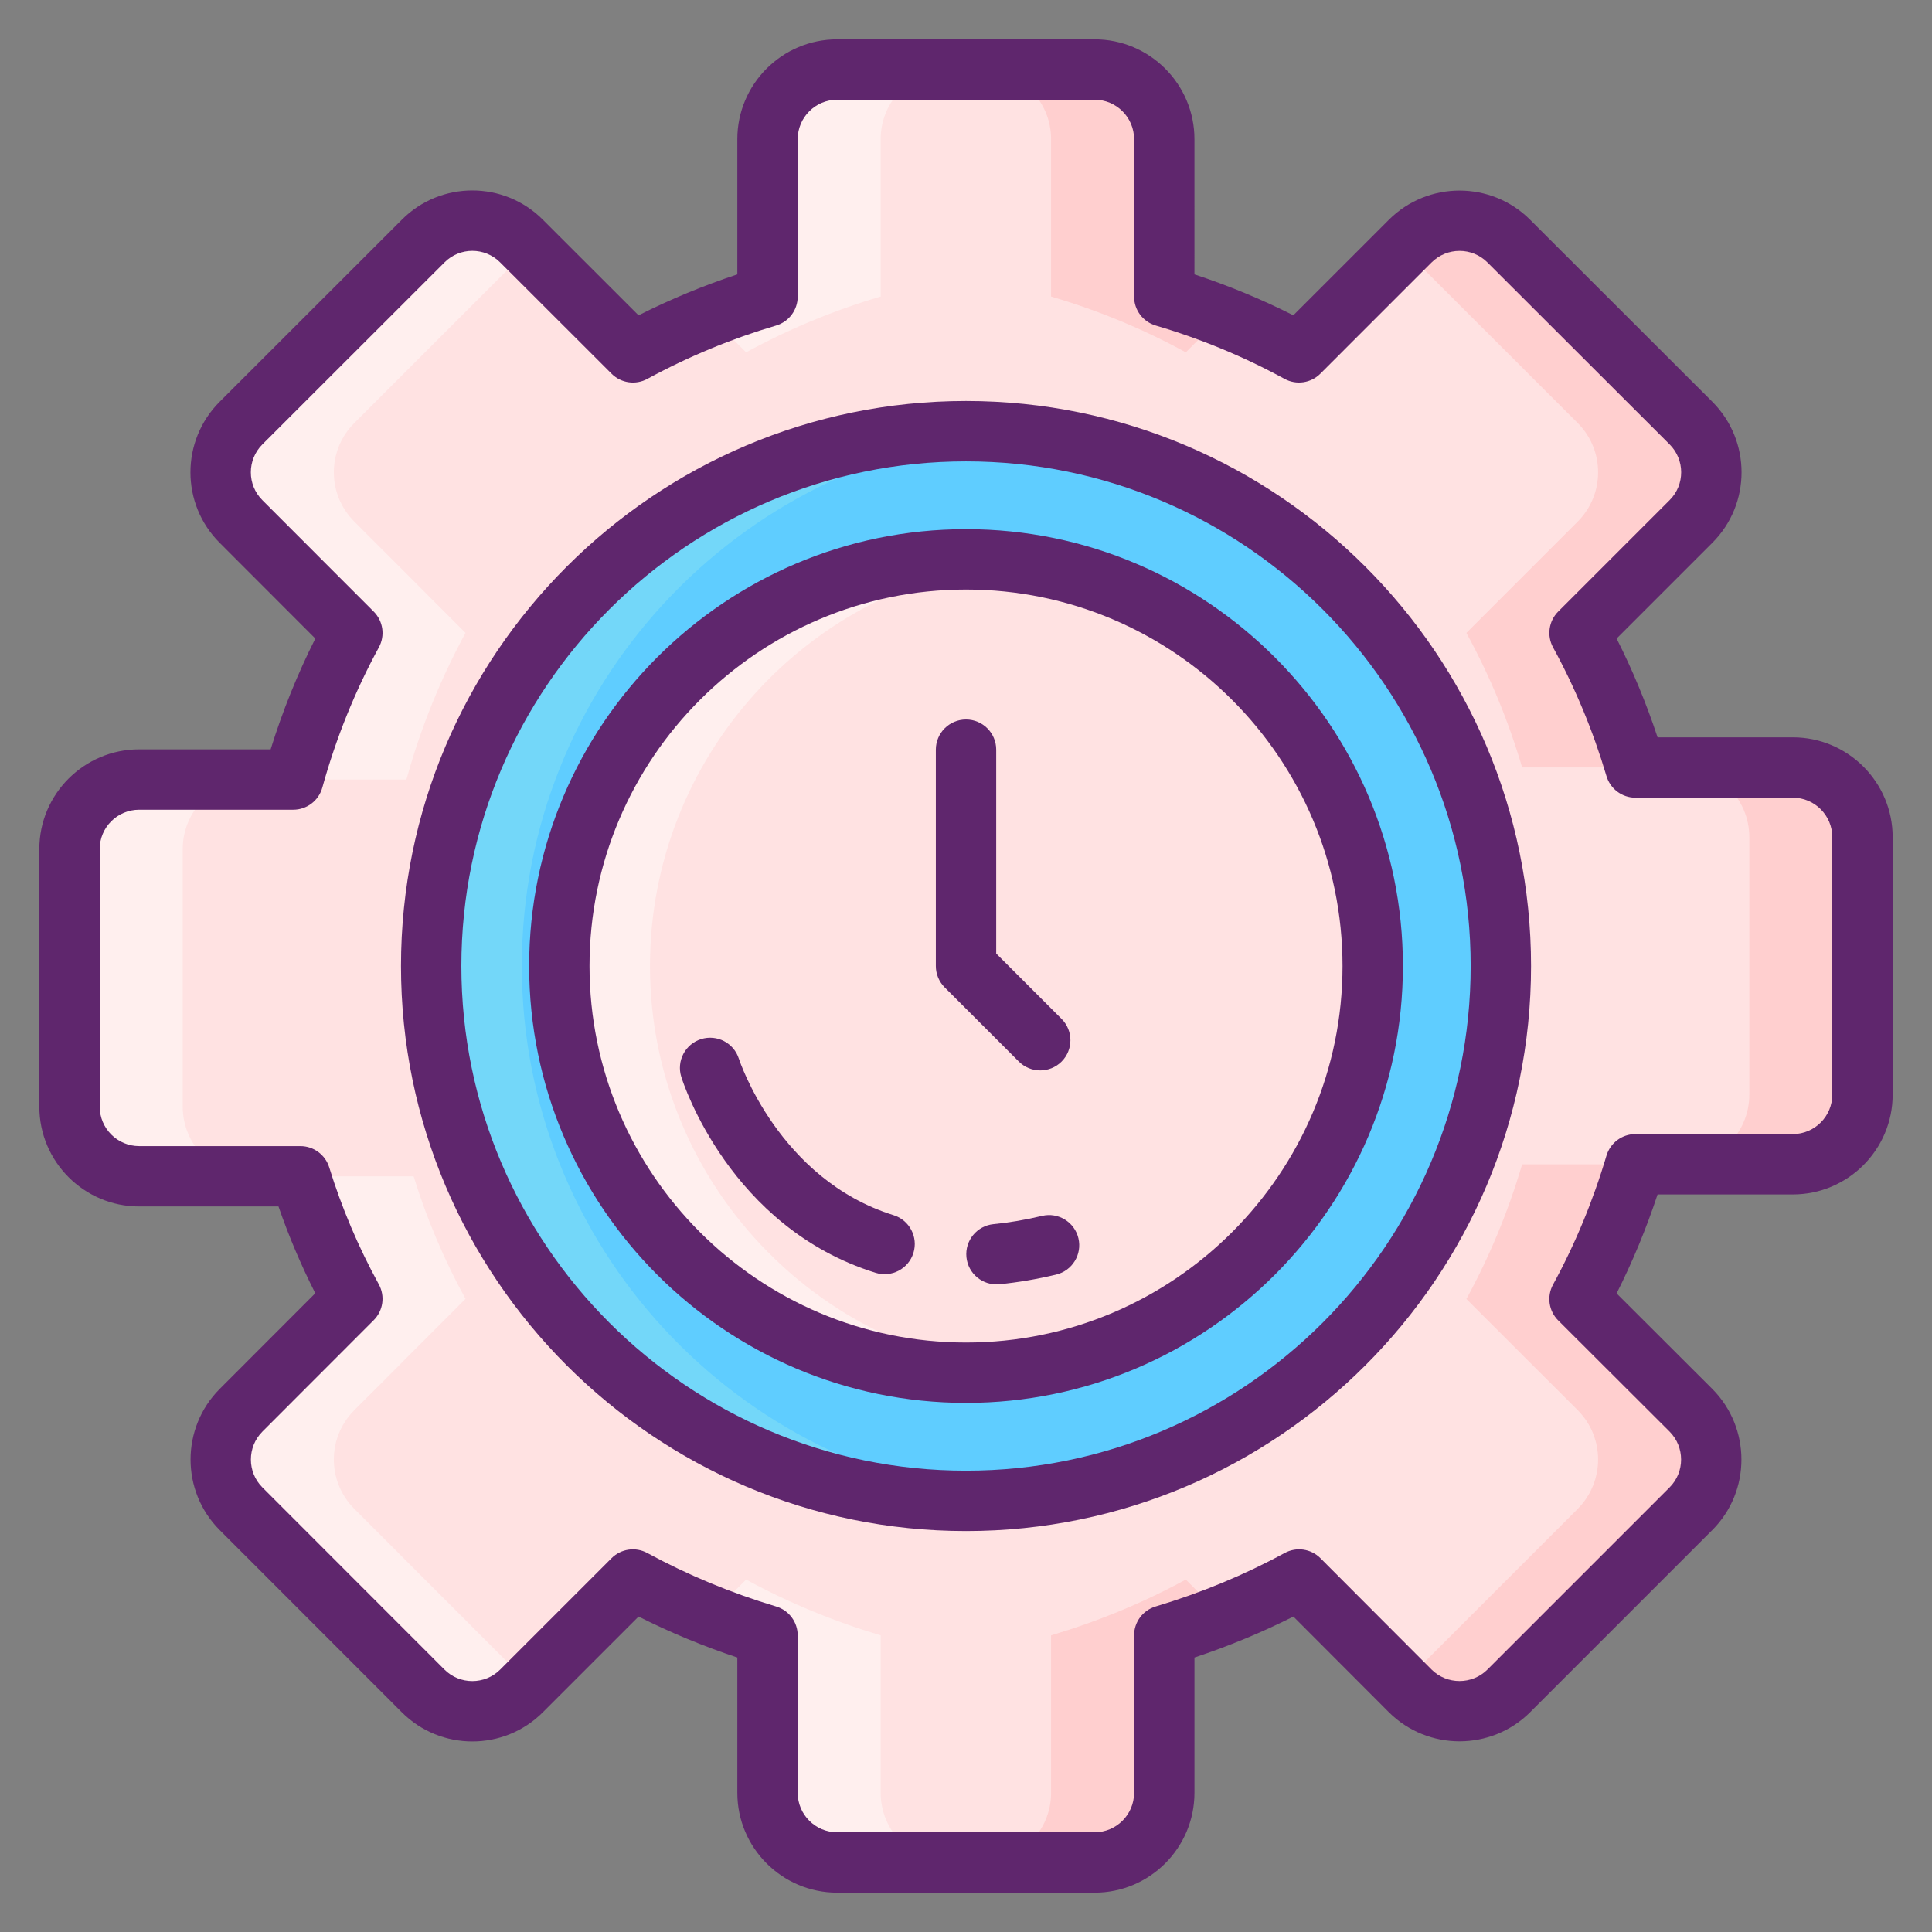 <svg xmlns="http://www.w3.org/2000/svg"  viewBox="0 0 256 256" width="512px" height="512px"><rect x="0" y="0" width="256" height="256" fill="#808080" stroke="none"/><path fill="#FFE2E2" d="M237.556,101.695H216.69c-1.807-6.146-4.258-12.11-7.391-17.834L224.061,69.1 c3.595-3.595,3.595-9.439,0-13.034l-24.14-24.12c-3.615-3.615-9.439-3.615-13.054,0l-14.741,14.741 c-5.724-3.133-11.708-5.583-17.854-7.39V18.43c0-5.081-4.137-9.218-9.218-9.218h-34.121c-5.101,0-9.238,4.137-9.238,9.218v20.867 c-6.145,1.807-12.11,4.277-17.834,7.39L69.1,31.946c-3.595-3.615-9.439-3.615-13.034,0l-24.12,24.12 c-3.615,3.595-3.615,9.439,0,13.034l14.741,14.761c-3.374,6.226-5.985,12.733-7.832,19.441H18.43 c-5.081,0-9.218,4.117-9.218,9.198v34.141c0,5.081,4.137,9.218,9.218,9.218h21.368c1.727,5.583,4.037,11.046,6.888,16.247 l-14.741,14.761c-3.615,3.615-3.615,9.439,0,13.054l24.12,24.14c3.595,3.595,9.439,3.595,13.034,0l14.761-14.761 c5.724,3.113,11.688,5.563,17.834,7.391v20.866c0,5.101,4.137,9.238,9.238,9.238h34.121c5.081,0,9.218-4.137,9.218-9.238V216.69 c6.145-1.828,12.13-4.278,17.854-7.391l14.741,14.761c3.615,3.595,9.439,3.595,13.054,0l24.14-24.14 c3.595-3.615,3.595-9.439,0-13.054l-14.761-14.741c3.133-5.724,5.583-11.709,7.391-17.854h20.866 c5.101,0,9.238-4.137,9.238-9.218v-34.122C246.795,105.831,242.657,101.695,237.556,101.695z"/><circle cx="128.003" cy="128.003" r="70.869" fill="#5FCDFF"/><circle cx="128.003" cy="128.003" r="53.888" fill="#FFE2E2" transform="rotate(-22.5 127.997 127.999)"/><path fill="#FFEFEE" d="M134.009,181.555c-1.97,0.224-3.971,0.336-6.005,0.336c-29.714,0-53.887-24.173-53.887-53.887 c0-29.714,24.173-53.887,53.887-53.887c2.034,0,4.036,0.112,6.005,0.336c-26.895,2.995-47.882,25.87-47.882,53.55 C86.127,155.685,107.113,178.561,134.009,181.555z"/><path fill="#73D7F9" d="M134.009,198.618c-1.978,0.168-3.979,0.256-6.005,0.256c-39.074,0-70.869-31.796-70.869-70.869 c0-39.082,31.796-70.869,70.869-70.869c2.026,0,4.028,0.088,6.005,0.256c-36.271,3.051-64.864,33.557-64.864,70.613 C69.145,165.053,97.737,195.568,134.009,198.618z"/><g><path fill="#FFEFEE" d="M110.933,9.213c-5.1,0-9.24,4.14-9.24,9.22v20.86c-2.57,0.76-5.11,1.63-7.61,2.62l4.78,4.77 c5.72-3.11,11.69-5.58,17.83-7.39v-20.86c0-5.08,4.14-9.22,9.24-9.22H110.933z M116.693,237.553v-20.86 c-6.14-1.83-12.11-4.28-17.83-7.39l-4.77,4.77c2.5,0.98,5.03,1.86,7.6,2.62v20.86c0,5.1,4.14,9.24,9.24,9.24h15 C120.833,246.793,116.693,242.653,116.693,237.553z M46.943,56.063l23.14-23.14l-0.98-0.98c-3.6-3.61-9.44-3.61-13.04,0 l-24.12,24.12c-3.61,3.6-3.61,9.44,0,13.04l14.74,14.76c-3.37,6.22-5.98,12.73-7.83,19.44h15c1.85-6.71,4.46-13.22,7.83-19.44 l-14.74-14.76C43.333,65.503,43.333,59.663,46.943,56.063z M46.943,199.923c-3.61-3.62-3.61-9.44,0-13.06l14.74-14.76 c-2.85-5.2-5.16-10.66-6.88-16.24h-15c1.72,5.58,4.03,11.04,6.88,16.24l-14.74,14.76c-3.61,3.62-3.61,9.44,0,13.06l24.12,24.14 c3.6,3.59,9.44,3.59,13.04,0l0.98-0.98L46.943,199.923z M24.213,146.644v-34.14c0-5.09,4.14-9.2,9.22-9.2h-15 c-5.08,0-9.22,4.11-9.22,9.2v34.14c0,5.08,4.14,9.22,9.22,9.22h15C28.353,155.863,24.213,151.723,24.213,146.644z"/></g><g><path fill="#FFCFCF" d="M237.553,101.693h-15c5.1,0,9.24,4.14,9.24,9.24v34.12c0,5.08-4.14,9.22-9.24,9.22h15 c5.1,0,9.24-4.14,9.24-9.22v-34.12C246.793,105.833,242.653,101.693,237.553,101.693z M224.063,56.063l-24.14-24.12 c-3.62-3.61-9.44-3.61-13.06,0l-0.97,0.97l23.17,23.15c3.59,3.6,3.59,9.44,0,13.04l-14.76,14.76c3.13,5.72,5.58,11.69,7.39,17.83 h15c-1.81-6.14-4.26-12.11-7.39-17.83l14.76-14.76C227.653,65.503,227.653,59.663,224.063,56.063z M224.063,186.863l-14.76-14.74 c3.13-5.72,5.58-11.71,7.39-17.85h-15c-1.81,6.14-4.26,12.13-7.39,17.85l14.76,14.74c3.59,3.62,3.59,9.44,0,13.06l-23.17,23.17 l0.97,0.97c3.62,3.59,9.44,3.59,13.06,0l24.14-24.14C227.653,196.303,227.653,190.483,224.063,186.863z M154.273,39.293v-20.86 c0-5.08-4.14-9.22-9.22-9.22h-15c5.08,0,9.22,4.14,9.22,9.22v20.86c6.14,1.81,12.13,4.26,17.85,7.39l4.77-4.77 C159.383,40.923,156.843,40.053,154.273,39.293z M157.123,209.303c-5.72,3.11-11.71,5.56-17.85,7.39v20.86 c0,5.1-4.14,9.24-9.22,9.24h15c5.08,0,9.22-4.14,9.22-9.24v-20.86c2.57-0.76,5.11-1.64,7.61-2.63L157.123,209.303z"/></g><g><path fill="#5F266D" d="M128.003,53.134c-41.283,0-74.869,33.586-74.869,74.869s33.586,74.869,74.869,74.869 s74.869-33.586,74.869-74.869S169.287,53.134,128.003,53.134z M128.003,194.873c-36.872,0-66.869-29.998-66.869-66.869 s29.998-66.869,66.869-66.869s66.869,29.998,66.869,66.869S164.875,194.873,128.003,194.873z"/><path fill="#5F266D" d="M128.003,70.115c-31.919,0-57.888,25.969-57.888,57.888s25.969,57.888,57.888,57.888 c31.92,0,57.889-25.969,57.889-57.888S159.923,70.115,128.003,70.115z M128.003,177.892c-27.508,0-49.888-22.38-49.888-49.888 s22.38-49.888,49.888-49.888c27.509,0,49.889,22.38,49.889,49.888S155.512,177.892,128.003,177.892z"/><path fill="#5F266D" d="M140.664,140.664c1.562-1.563,1.562-4.095,0-5.657l-8.661-8.66v-27.01c0-2.209-1.791-4-4-4s-4,1.791-4,4 v28.667c0,1.061,0.421,2.078,1.171,2.829l9.832,9.832C136.57,142.226,139.102,142.226,140.664,140.664z"/><path fill="#5F266D" d="M237.562,97.7h-17.925c-1.496-4.525-3.313-8.908-5.429-13.09l12.675-12.675 c5.166-5.146,5.182-13.527,0.004-18.706l-24.146-24.118c-5.146-5.145-13.531-5.147-18.7,0l-12.667,12.668 c-4.204-2.123-8.592-3.938-13.103-5.422V18.438c0-7.292-5.933-13.226-13.226-13.226h-34.12c-7.292,0-13.226,5.933-13.226,13.226 v17.92c-4.47,1.474-8.853,3.29-13.087,5.424L71.935,29.117c-5.157-5.178-13.546-5.171-18.689-0.006L29.111,53.23 c-5.179,5.18-5.154,13.564-0.001,18.697l12.672,12.685c-2.362,4.688-4.346,9.606-5.921,14.68H18.438 c-7.292,0-13.226,5.927-13.226,13.211v34.134c0,7.293,5.933,13.226,13.226,13.226h18.464c1.353,3.919,2.985,7.768,4.875,11.5 l-12.672,12.684c-5.141,5.163-5.139,13.548,0.005,18.693l24.134,24.148c5.152,5.152,13.534,5.151,18.685,0l12.686-12.686 c4.194,2.112,8.576,3.93,13.085,5.428v17.931c0,7.293,5.933,13.226,13.226,13.226h34.12c7.293,0,13.226-5.933,13.226-13.226 v-17.93c4.533-1.505,8.924-3.323,13.11-5.428l12.671,12.696c5.158,5.118,13.54,5.116,18.688-0.011l24.148-24.148 c5.145-5.145,5.147-13.531-0.003-18.702l-12.678-12.654c2.114-4.188,3.932-8.581,5.429-13.114h17.925 c7.292,0,13.226-5.933,13.226-13.226v-34.12C250.788,103.633,244.854,97.7,237.562,97.7z M242.788,145.045 c0,2.881-2.344,5.226-5.226,5.226H216.7c-1.771,0-3.331,1.165-3.835,2.862c-1.778,5.994-4.16,11.742-7.079,17.083 c-0.852,1.56-0.573,3.494,0.685,4.749l14.755,14.727c2.035,2.044,2.038,5.36,0.006,7.392l-24.142,24.142 c-2.035,2.027-5.355,2.025-7.389,0.008l-14.735-14.764c-1.252-1.255-3.183-1.537-4.742-0.688 c-5.343,2.906-11.096,5.29-17.099,7.085c-1.693,0.506-2.854,2.064-2.854,3.832v20.862c0,2.882-2.344,5.226-5.226,5.226h-34.12 c-2.881,0-5.226-2.344-5.226-5.226V216.7c0-1.768-1.16-3.326-2.854-3.832c-5.96-1.783-11.704-4.167-17.07-7.085 c-1.562-0.85-3.49-0.564-4.74,0.685l-14.764,14.764c-2.025,2.026-5.344,2.027-7.37,0.001l-24.134-24.148 c-2.032-2.032-2.029-5.349,0.001-7.388l14.75-14.764c1.256-1.257,1.532-3.192,0.678-4.75c-2.718-4.958-4.929-10.172-6.572-15.498 c-0.518-1.677-2.067-2.821-3.822-2.821H18.438c-2.881,0-5.226-2.344-5.226-5.226v-34.134c0-2.874,2.344-5.211,5.226-5.211h20.417 c1.799,0,3.376-1.201,3.855-2.935c1.797-6.506,4.318-12.756,7.491-18.578c0.849-1.557,0.571-3.487-0.683-4.742L34.762,66.267 c-2.035-2.027-2.033-5.341,0.005-7.379l24.14-24.125c2.017-2.025,5.323-2.045,7.367,0.007l14.764,14.75 c1.253,1.252,3.182,1.533,4.738,0.684c5.441-2.959,11.179-5.336,17.053-7.065c1.702-0.501,2.871-2.063,2.871-3.837V18.438 c0-2.881,2.344-5.226,5.226-5.226h34.12c2.882,0,5.226,2.344,5.226,5.226V39.3c0,1.774,1.168,3.336,2.871,3.837 c5.948,1.75,11.688,4.126,17.061,7.062c1.559,0.853,3.492,0.573,4.747-0.682l14.744-14.745c2.043-2.035,5.359-2.038,7.393-0.004 l24.146,24.117c2.033,2.033,2.049,5.346,0,7.385l-14.764,14.765c-1.256,1.257-1.533,3.192-0.68,4.75 c2.921,5.332,5.302,11.069,7.077,17.051c0.503,1.697,2.063,2.862,3.834,2.862h20.862c2.881,0,5.226,2.344,5.226,5.226V145.045z"/><path fill="#5F266D" d="M118.399,161.017c-15.196-4.728-20.423-20.505-20.492-20.719c-0.664-2.102-2.905-3.271-5.009-2.612 c-2.108,0.66-3.282,2.905-2.622,5.013c0.254,0.812,6.449,19.954,25.748,25.957c2.109,0.656,4.351-0.522,5.007-2.631 C121.687,163.915,120.509,161.673,118.399,161.017z"/><path fill="#5F266D" d="M138.075,161.113c-2.196,0.524-4.357,0.892-6.424,1.093c-2.199,0.214-3.808,2.169-3.594,4.368 c0.213,2.193,2.162,3.807,4.369,3.594c2.431-0.237,4.957-0.666,7.507-1.274c2.149-0.513,3.475-2.671,2.962-4.819 C142.381,161.925,140.219,160.598,138.075,161.113z"/></g></svg>